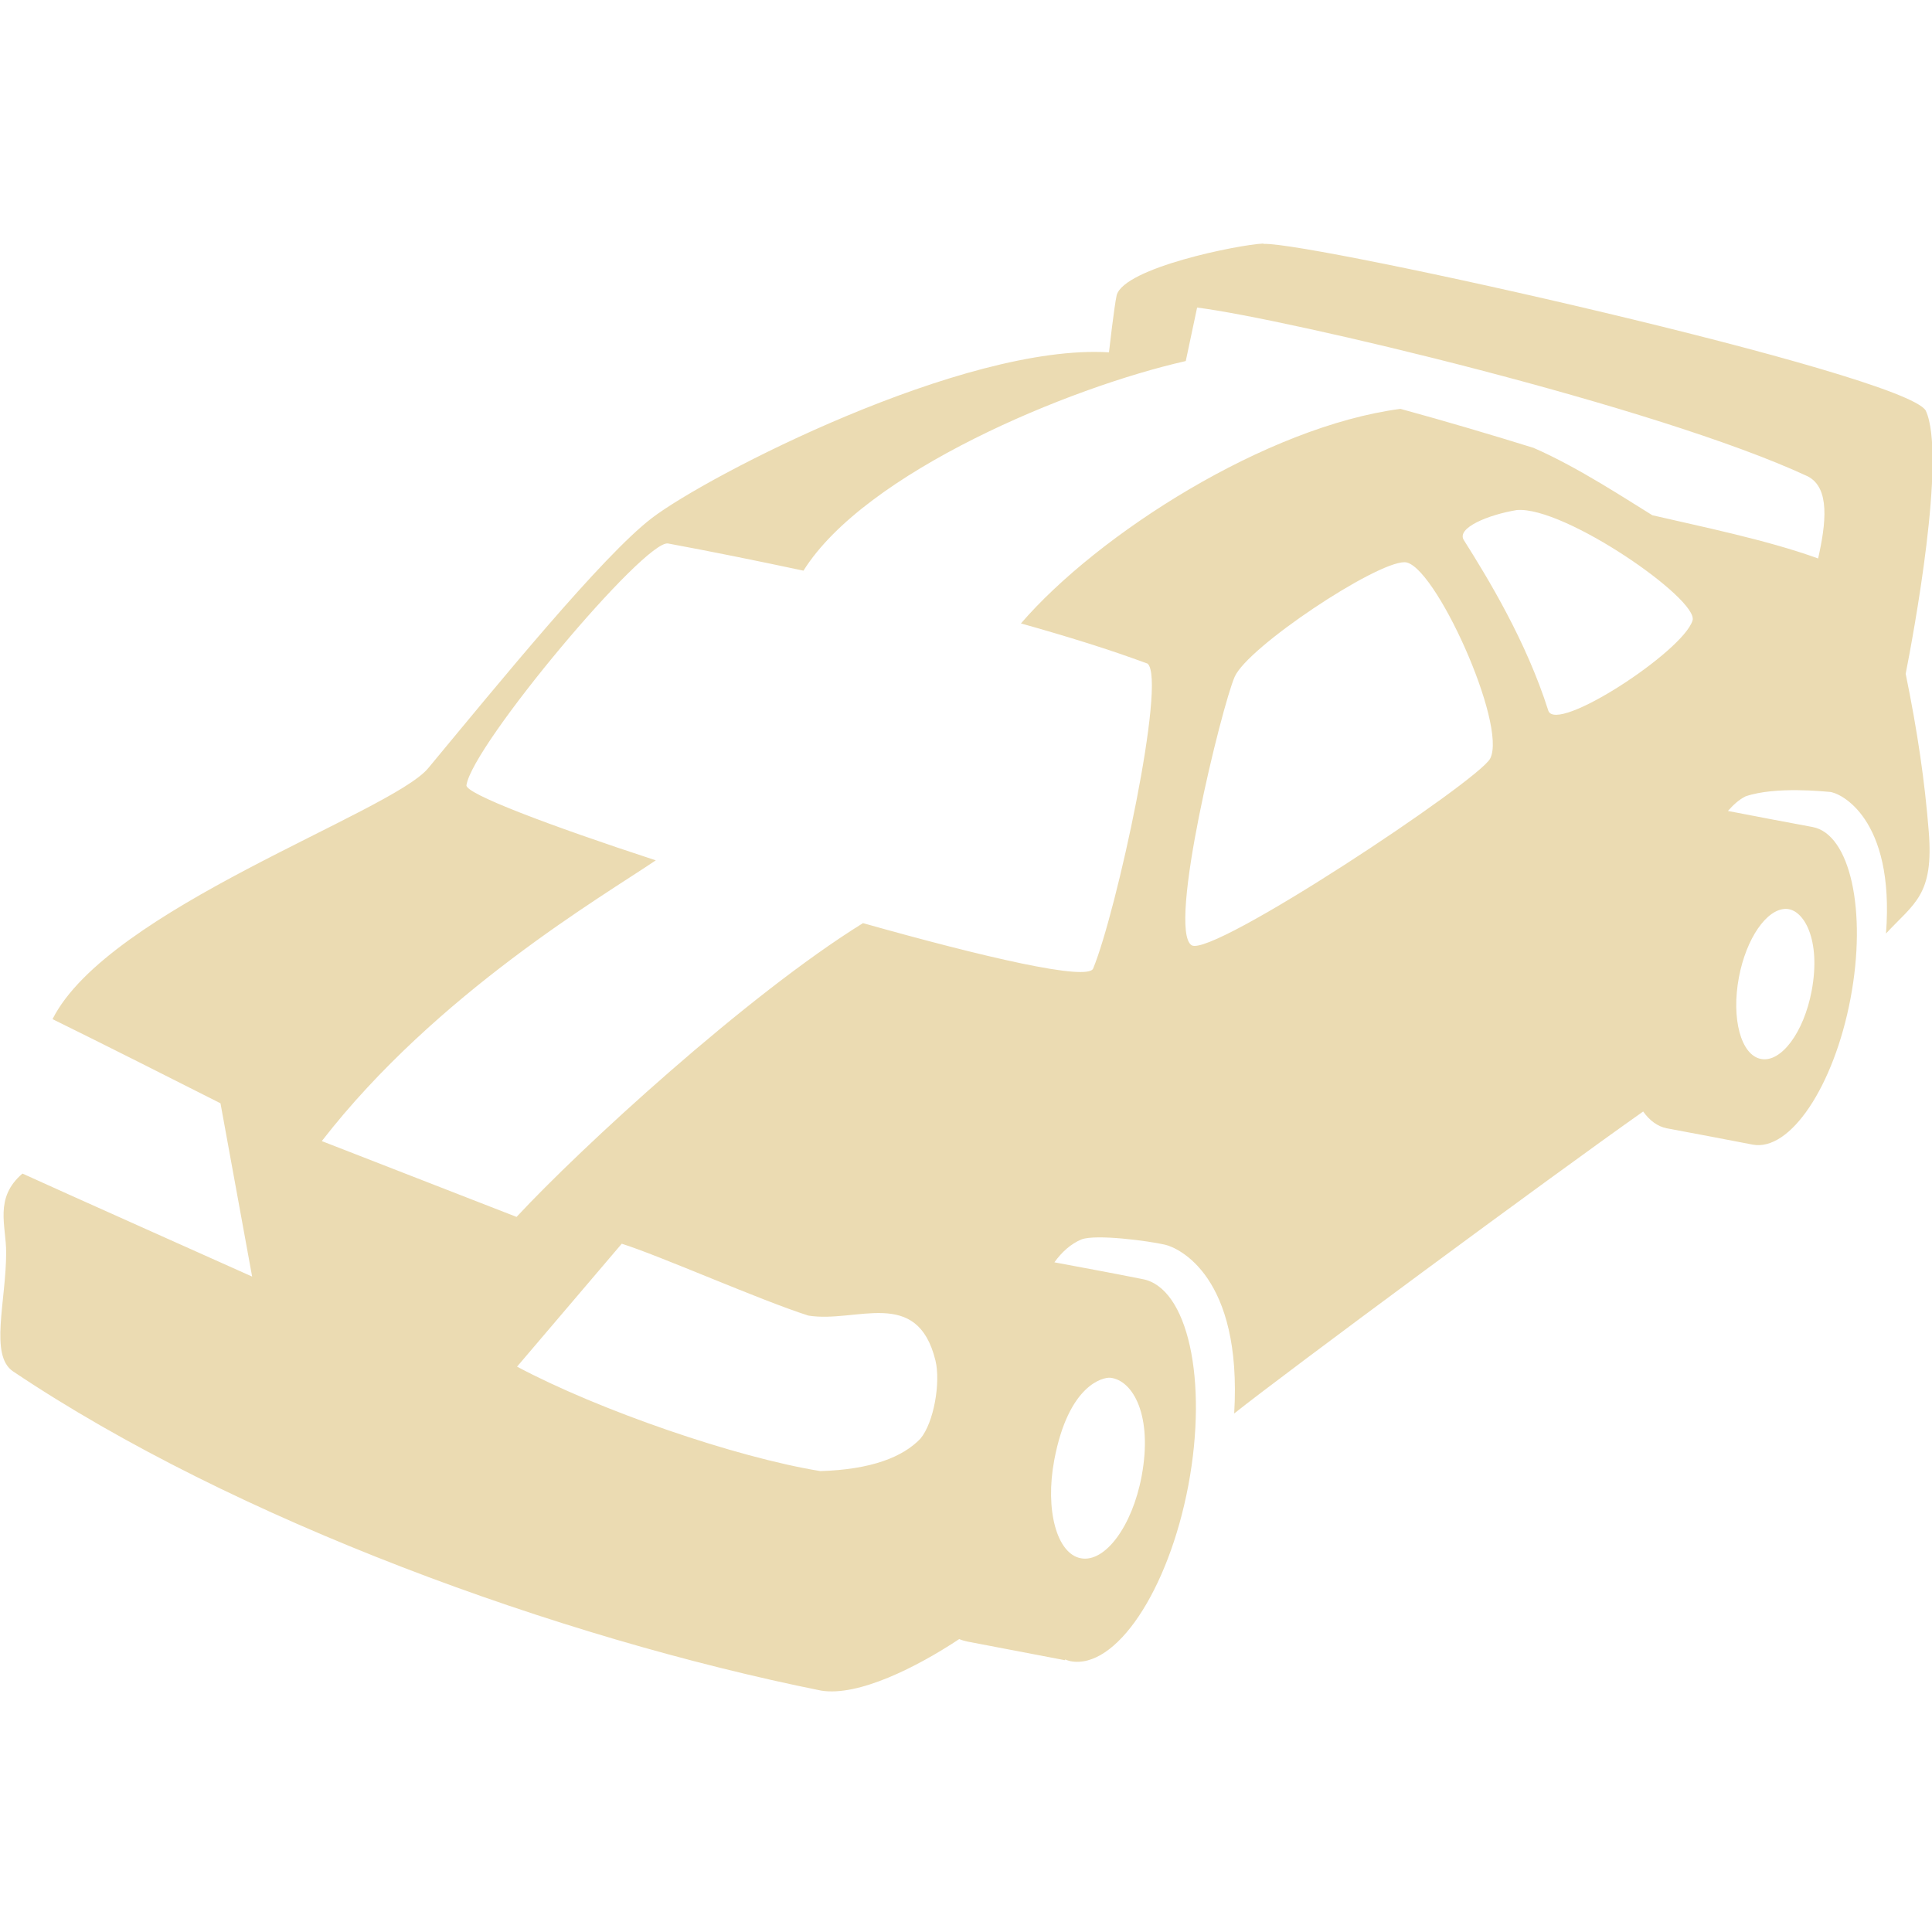<svg width="16" height="16" version="1.1" xmlns="http://www.w3.org/2000/svg">
  <defs>
    <style id="current-color-scheme" type="text/css">.ColorScheme-Text { color:#ebdbb2; } .ColorScheme-Highlight { color:#458588; }</style>
  </defs>
  <path class="ColorScheme-Text" d="m10.461 2.017c-0.208 0.01-1.148 0.2-1.213 0.427-0.021 0.093-0.064 0.474-0.064 0.474-1.205-0.074-3.324 1.02-3.785 1.372-0.41 0.313-1.273 1.373-1.853 2.072-0.306 0.368-2.652 1.166-3.111 2.078 0.383 0.188 1.02 0.509 1.391 0.697l0.262 1.435s-1.696-0.758-1.902-0.853c-0.236 0.202-0.135 0.43-0.135 0.652 0 0.406-0.14 0.854 0.057 0.986 1.836 1.233 4.526 2.208 6.693 2.644 0.308 0.05 0.793-0.195 1.143-0.427 0.02 0.009 0.043 0.015 0.064 0.02l0.811 0.155 2e-3 -0.006c0.014 0.006 0.028 0.01 0.043 0.014 0.374 0.072 0.811-0.579 0.977-1.454 0.165-0.875-0.005-1.641-0.379-1.71-0.259-0.052-0.491-0.094-0.73-0.139 0.062-0.086 0.136-0.153 0.225-0.19 0.123-0.045 0.557 0.013 0.691 0.044 0.11 0.025 0.641 0.259 0.573 1.398 0.412-0.329 2.619-1.96 3.387-2.501 0.054 0.076 0.12 0.124 0.195 0.139 0.235 0.043 0.485 0.092 0.711 0.135 0.311 0.06 0.673-0.482 0.811-1.209 0.138-0.727-0.003-1.363-0.314-1.421-0.233-0.043-0.468-0.088-0.701-0.133 0.043-0.049 0.09-0.093 0.146-0.121 0.25-0.085 0.659-0.039 0.695-0.037 0.085 0.004 0.542 0.214 0.468 1.173 0.235-0.253 0.397-0.318 0.354-0.846-0.033-0.416-0.093-0.827-0.191-1.305 0.061-0.309 0.341-1.805 0.166-2.18-0.181-0.305-5.088-1.398-5.482-1.38zm-0.547 0.53c0.743 0.094 3.814 0.819 5.055 1.397 0.19 0.095 0.152 0.395 0.088 0.681-0.427-0.155-0.988-0.268-1.373-0.358-0.197-0.12-0.613-0.397-0.984-0.558-0.338-0.105-0.714-0.217-1.102-0.323-1.11 0.146-2.504 1.036-3.143 1.777 0.379 0.106 0.737 0.217 1.049 0.333 0.159 0.14-0.258 2.058-0.451 2.525-0.044 0.106-0.901-0.093-1.906-0.376-0.96 0.595-2.338 1.861-2.869 2.433l-1.613-0.628c0.95-1.226 2.339-2.035 2.766-2.325-0.883-0.289-1.578-0.552-1.568-0.622 0.047-0.332 1.478-2.038 1.67-2.002 0.346 0.064 0.727 0.141 1.121 0.225 0.511-0.817 2.202-1.518 3.166-1.736zm2.648 1.677c0.394-0.033 1.507 0.739 1.455 0.914-0.076 0.256-1.132 0.945-1.195 0.746-0.182-0.573-0.497-1.091-0.699-1.411-0.064-0.1 0.201-0.21 0.439-0.249zm-0.93 0.432c0.242 0 0.854 1.347 0.709 1.626-0.097 0.186-2.307 1.654-2.473 1.546-0.204-0.134 0.251-1.981 0.357-2.223 0.108-0.247 1.165-0.949 1.406-0.949zm3.156 2.871c0.148-0.002 0.296 0.252 0.215 0.681-0.065 0.342-0.252 0.593-0.418 0.562-0.167-0.03-0.249-0.334-0.184-0.677 0.061-0.322 0.229-0.564 0.387-0.566zm-9.639 2.773c0.313 0.098 1.144 0.467 1.545 0.595 0.397 0.065 0.902-0.243 1.053 0.372 0.044 0.179-0.012 0.514-0.125 0.648-0.145 0.151-0.404 0.255-0.828 0.268-0.702-0.114-1.832-0.503-2.512-0.865zm4.047 1.11c0.187 0.021 0.353 0.314 0.258 0.818-0.078 0.412-0.302 0.714-0.502 0.677-0.2-0.036-0.299-0.401-0.221-0.814 0.118-0.627 0.407-0.687 0.465-0.681z" fill="currentColor"/>
</svg>
